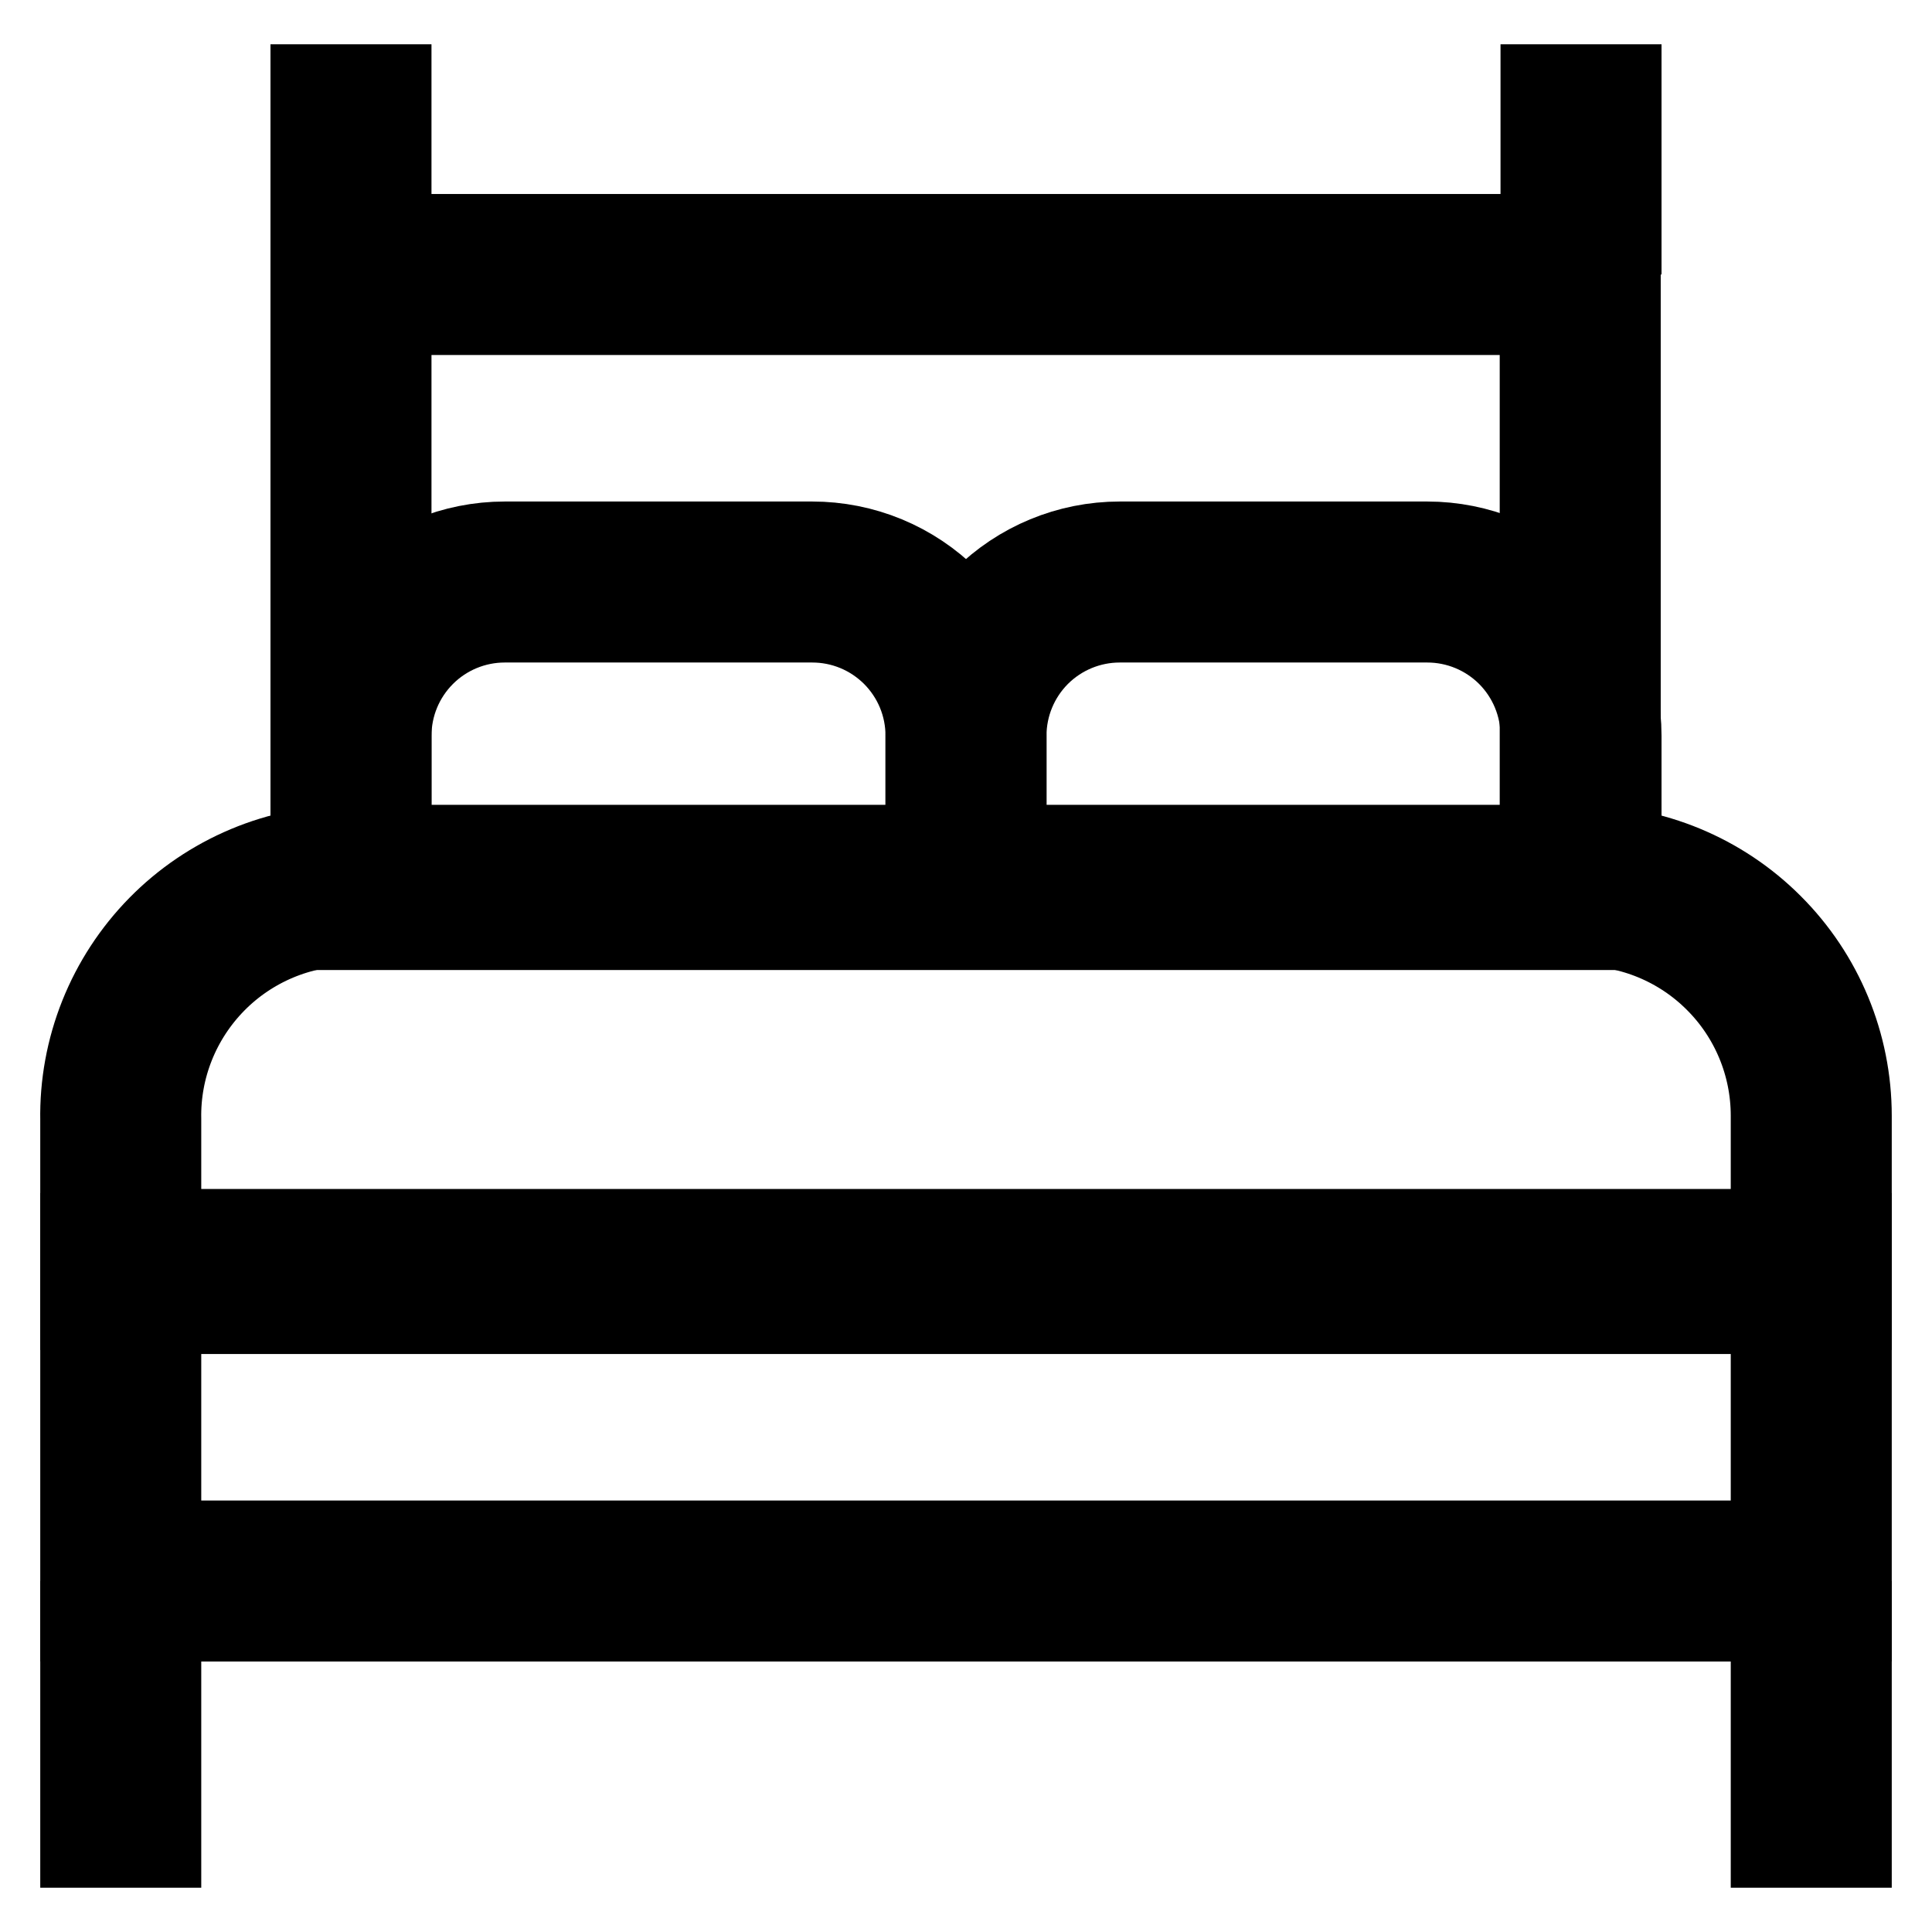 <svg width="24" height="24" viewBox="0 0 24 24" fill="none" xmlns="http://www.w3.org/2000/svg">
<g clip-path="url(#clip0_1_719)">
<path d="M1.5 23.45V19.64" stroke="black" stroke-width="2"/>
<path d="M22.5 15.82H1.5V19.64H22.5V15.82Z" stroke="black" stroke-width="2"/>
<path d="M4.36 11H19.64C20.398 11 21.126 11.301 21.662 11.838C22.199 12.374 22.5 13.101 22.5 13.86V15.77H1.5V13.91C1.493 13.53 1.562 13.153 1.703 12.8C1.844 12.447 2.054 12.126 2.32 11.855C2.586 11.584 2.904 11.369 3.254 11.222C3.604 11.075 3.98 11 4.36 11Z" stroke="black" stroke-width="2"/>
<path d="M22.5 23.45V19.64" stroke="black" stroke-width="2"/>
<path d="M6.27 7.23H10.09C10.341 7.23 10.589 7.279 10.821 7.375C11.053 7.471 11.263 7.612 11.441 7.789C11.618 7.967 11.759 8.177 11.855 8.409C11.951 8.641 12 8.889 12 9.14V11H4.36V9.14C4.36 8.633 4.561 8.148 4.92 7.789C5.278 7.431 5.764 7.23 6.27 7.23Z" stroke="black" stroke-width="2"/>
<path d="M13.91 7.23H17.73C18.237 7.23 18.722 7.431 19.081 7.789C19.439 8.148 19.64 8.633 19.64 9.14V11H12V9.14C12 8.633 12.201 8.148 12.559 7.789C12.918 7.431 13.403 7.23 13.91 7.23Z" stroke="black" stroke-width="2"/>
<path d="M19.63 3.41H4.36V11.05H19.63V3.41Z" stroke="black" stroke-width="2"/>
<path d="M4.36 0.55V3.41" stroke="black" stroke-width="2"/>
<path d="M19.64 0.55V3.41" stroke="black" stroke-width="2"/>
</g>
<defs>
<clipPath id="clip0_1_719">
<rect width="24" height="24" fill="white"/>
</clipPath>
</defs>
</svg>
